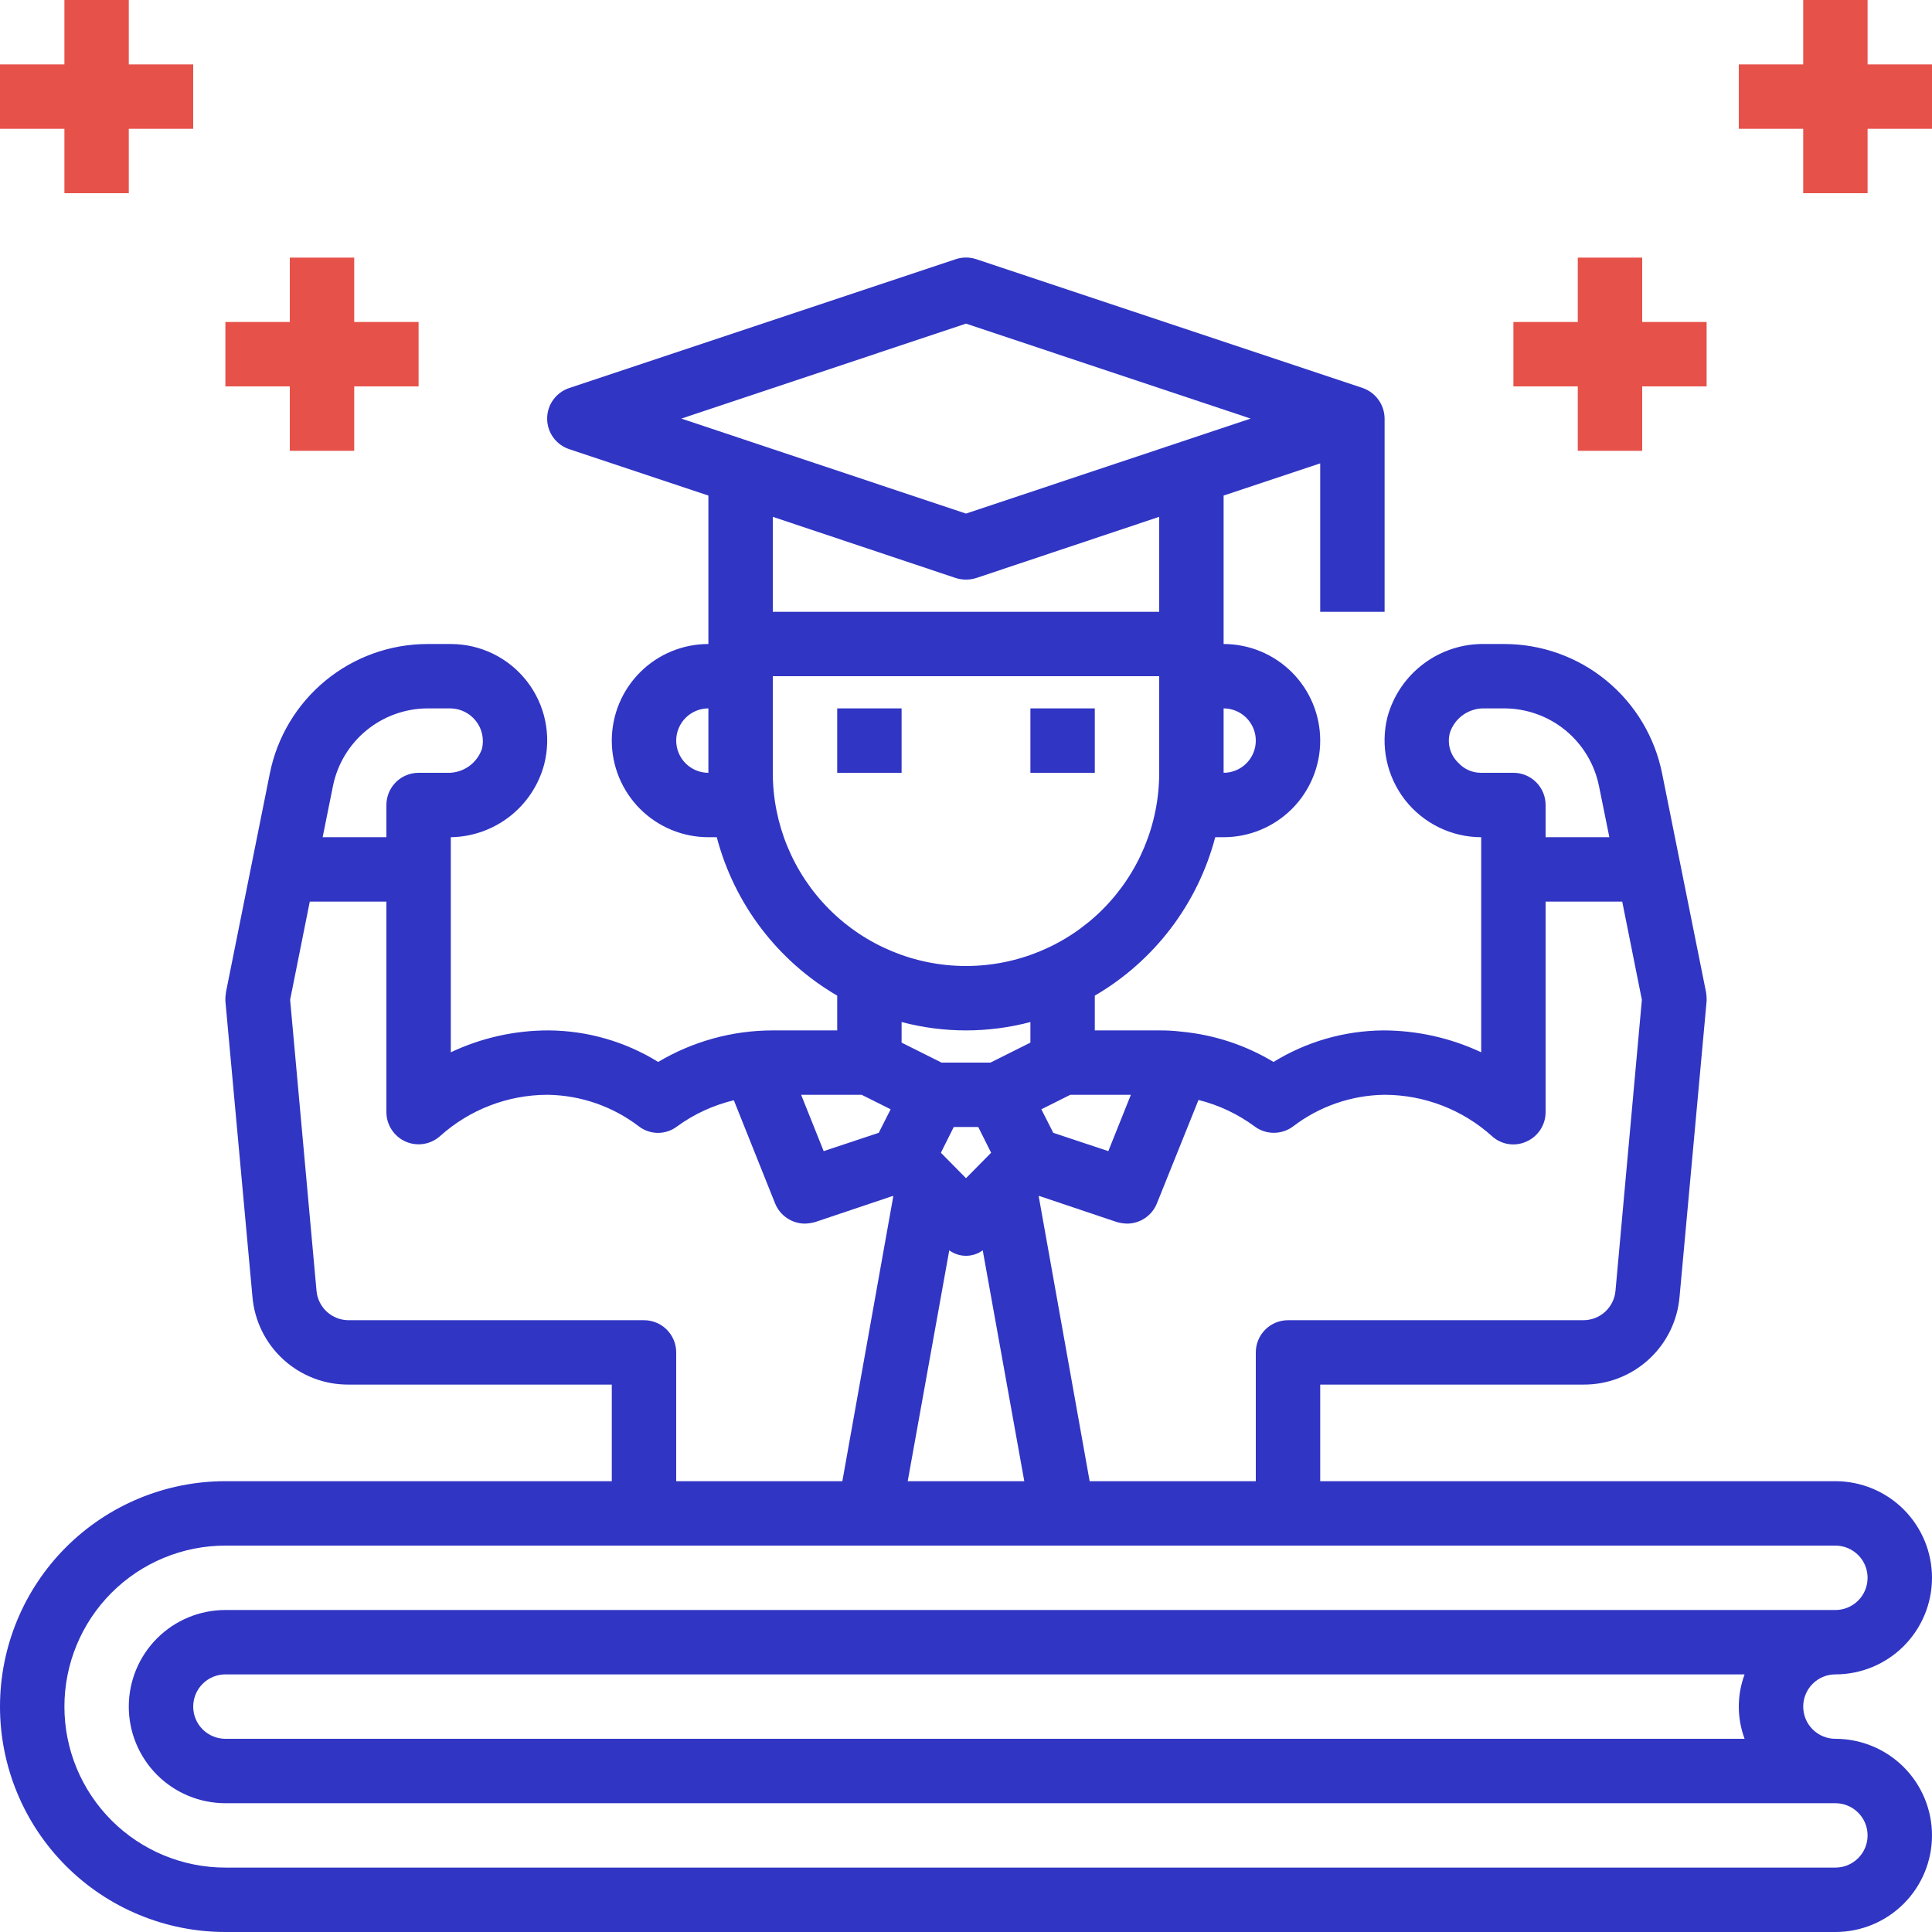 <svg width="59" height="59" viewBox="0 0 59 59" fill="none" xmlns="http://www.w3.org/2000/svg">
<path d="M25.567 21.633H27.533V23.6H25.567V21.633Z" fill="#3035C4"/>
<path d="M31.467 21.633H33.433V23.6H31.467V21.633Z" fill="#3035C4"/>
<path d="M57.033 1.967V0H55.067V1.967H53.1V3.933H55.067V5.9H57.033V3.933H59V1.967H57.033Z" fill="#E6514A"/>
<path d="M48.183 13.767H50.15V11.8H52.117V9.833H50.15V7.867H48.183V9.833H46.217V11.8H48.183V13.767Z" fill="#E6514A"/>
<path d="M1.967 5.9H3.933V3.933H5.9V1.967H3.933V0H1.967V1.967H0V3.933H1.967V5.9Z" fill="#E6514A"/>
<path d="M8.85 13.767H10.817V11.8H12.783V9.833H10.817V7.867H8.85V9.833H6.883V11.8H8.85V13.767Z" fill="#E6514A"/>
<path d="M56.05 53.1C55.789 53.1 55.539 52.996 55.355 52.812C55.17 52.628 55.067 52.377 55.067 52.117C55.067 51.856 55.17 51.606 55.355 51.421C55.539 51.237 55.789 51.133 56.05 51.133C56.832 51.133 57.583 50.822 58.136 50.269C58.689 49.716 59 48.966 59 48.183C59 47.401 58.689 46.651 58.136 46.097C57.583 45.544 56.832 45.233 56.05 45.233H40.317V42.283H48.35C49.089 42.289 49.802 42.015 50.347 41.517C50.892 41.02 51.229 40.334 51.291 39.599L52.117 30.572C52.12 30.476 52.113 30.381 52.097 30.287L50.76 23.63C50.539 22.514 49.938 21.509 49.059 20.786C48.181 20.063 47.079 19.668 45.941 19.667H45.342C44.67 19.654 44.014 19.866 43.476 20.269C42.938 20.671 42.55 21.241 42.372 21.889C42.262 22.325 42.253 22.779 42.346 23.219C42.438 23.659 42.63 24.071 42.905 24.426C43.181 24.78 43.534 25.067 43.938 25.265C44.341 25.463 44.784 25.566 45.233 25.567V32.135C44.298 31.697 43.277 31.468 42.244 31.467C41.059 31.476 39.9 31.809 38.891 32.43C38.038 31.916 37.08 31.601 36.088 31.506C35.86 31.478 35.63 31.465 35.4 31.467H33.433V30.405C34.334 29.88 35.123 29.182 35.754 28.352C36.385 27.522 36.846 26.575 37.111 25.567H37.367C38.149 25.567 38.899 25.256 39.453 24.703C40.006 24.149 40.317 23.399 40.317 22.617C40.317 21.834 40.006 21.084 39.453 20.531C38.899 19.977 38.149 19.667 37.367 19.667V15.133L40.317 14.15V18.683H42.283V12.783C42.282 12.578 42.217 12.377 42.097 12.21C41.977 12.043 41.809 11.917 41.615 11.849L29.815 7.916C29.611 7.847 29.389 7.847 29.185 7.916L17.385 11.849C17.189 11.914 17.017 12.039 16.896 12.207C16.774 12.374 16.709 12.576 16.709 12.783C16.709 12.99 16.774 13.192 16.896 13.36C17.017 13.528 17.189 13.653 17.385 13.717L21.633 15.133V19.667C20.851 19.667 20.101 19.977 19.547 20.531C18.994 21.084 18.683 21.834 18.683 22.617C18.683 23.399 18.994 24.149 19.547 24.703C20.101 25.256 20.851 25.567 21.633 25.567H21.889C22.154 26.575 22.615 27.522 23.246 28.352C23.877 29.182 24.666 29.88 25.567 30.405V31.467H23.6C22.368 31.467 21.158 31.8 20.099 32.43C19.095 31.808 17.938 31.475 16.756 31.467C15.722 31.465 14.701 31.694 13.767 32.135V25.567C14.419 25.557 15.05 25.335 15.565 24.934C16.08 24.533 16.45 23.975 16.618 23.344C16.73 22.909 16.741 22.455 16.65 22.015C16.559 21.575 16.368 21.162 16.093 20.807C15.818 20.452 15.465 20.165 15.062 19.967C14.659 19.77 14.216 19.667 13.767 19.667H13.059C11.922 19.667 10.822 20.061 9.943 20.782C9.065 21.503 8.463 22.506 8.24 23.62L6.903 30.287C6.887 30.381 6.88 30.476 6.883 30.572L7.709 39.599C7.771 40.334 8.108 41.02 8.653 41.517C9.198 42.015 9.911 42.289 10.649 42.283H18.683V45.233H6.883C5.058 45.233 3.307 45.959 2.016 47.249C0.725 48.54 0 50.291 0 52.117C0 53.942 0.725 55.693 2.016 56.984C3.307 58.275 5.058 59 6.883 59H56.05C56.832 59 57.583 58.689 58.136 58.136C58.689 57.583 59 56.832 59 56.05C59 55.268 58.689 54.517 58.136 53.964C57.583 53.411 56.832 53.1 56.05 53.1ZM21.633 23.6C21.372 23.6 21.122 23.496 20.938 23.312C20.754 23.128 20.65 22.878 20.65 22.617C20.65 22.356 20.754 22.106 20.938 21.921C21.122 21.737 21.372 21.633 21.633 21.633V23.6ZM44.535 23.295C44.413 23.179 44.325 23.031 44.279 22.868C44.234 22.706 44.234 22.534 44.279 22.371C44.353 22.15 44.497 21.959 44.688 21.826C44.88 21.693 45.109 21.625 45.342 21.633H45.941C46.624 21.635 47.285 21.873 47.812 22.307C48.338 22.741 48.699 23.344 48.832 24.013L49.147 25.567H47.2V24.583C47.2 24.323 47.096 24.072 46.912 23.888C46.728 23.704 46.477 23.6 46.217 23.6H45.233C45.102 23.601 44.972 23.575 44.852 23.522C44.731 23.47 44.624 23.392 44.535 23.295ZM35.331 36.747L36.6 33.591C37.217 33.745 37.798 34.019 38.311 34.397C38.481 34.525 38.688 34.594 38.901 34.594C39.113 34.594 39.321 34.525 39.491 34.397C40.288 33.788 41.26 33.45 42.264 33.433H42.293C43.499 33.438 44.661 33.886 45.558 34.692C45.698 34.822 45.874 34.907 46.063 34.937C46.252 34.967 46.446 34.94 46.62 34.859C46.792 34.782 46.939 34.656 47.042 34.497C47.145 34.339 47.2 34.154 47.2 33.964V27.533H49.54L50.14 30.532L49.334 39.422C49.312 39.667 49.198 39.895 49.016 40.061C48.834 40.226 48.597 40.318 48.35 40.317H39.333C39.072 40.317 38.822 40.42 38.638 40.605C38.454 40.789 38.35 41.039 38.35 41.3V45.233H33.276L31.722 36.541L31.732 36.521L34.102 37.318C34.204 37.347 34.31 37.364 34.417 37.367C34.614 37.367 34.806 37.308 34.969 37.197C35.132 37.087 35.258 36.93 35.331 36.747ZM34.535 33.433L33.846 35.154L32.165 34.594L31.801 33.876L32.686 33.433H34.535ZM35.4 18.683H23.6V15.783L29.185 17.651C29.39 17.716 29.61 17.716 29.815 17.651L35.4 15.783V18.683ZM38.35 22.617C38.35 22.878 38.246 23.128 38.062 23.312C37.878 23.496 37.627 23.6 37.367 23.6V21.633C37.627 21.633 37.878 21.737 38.062 21.921C38.246 22.106 38.35 22.356 38.35 22.617ZM20.807 12.783L29.5 9.883L38.193 12.783L29.5 15.684L20.807 12.783ZM23.6 23.6V20.65H35.4V23.6C35.4 25.165 34.778 26.666 33.672 27.772C32.566 28.878 31.065 29.5 29.5 29.5C27.935 29.5 26.434 28.878 25.328 27.772C24.222 26.666 23.6 25.165 23.6 23.6ZM28.989 38.183C29.137 38.291 29.316 38.35 29.5 38.35C29.684 38.35 29.863 38.291 30.011 38.183L31.28 45.233H27.72L28.989 38.183ZM28.733 35.203L29.126 34.417H29.874L30.267 35.203L29.5 35.98L28.733 35.203ZM30.247 32.45H28.753L27.533 31.84V31.211C28.822 31.552 30.178 31.552 31.467 31.211V31.84L30.247 32.45ZM26.314 33.433L27.199 33.876L26.835 34.594L25.154 35.154L24.465 33.433H26.314ZM10.168 24.003C10.303 23.336 10.665 22.736 11.191 22.304C11.718 21.872 12.378 21.635 13.059 21.633H13.767C13.916 21.637 14.062 21.673 14.195 21.74C14.328 21.807 14.445 21.903 14.536 22.021C14.628 22.139 14.692 22.275 14.723 22.421C14.755 22.567 14.754 22.717 14.72 22.863C14.646 23.083 14.503 23.274 14.312 23.407C14.12 23.54 13.891 23.608 13.659 23.6H12.783C12.523 23.6 12.272 23.704 12.088 23.888C11.904 24.072 11.8 24.323 11.8 24.583V25.567H9.853L10.168 24.003ZM10.649 40.317C10.403 40.318 10.166 40.226 9.984 40.061C9.802 39.895 9.688 39.667 9.666 39.422L8.86 30.532L9.46 27.533H11.8V33.964C11.8 34.154 11.856 34.34 11.96 34.499C12.064 34.658 12.211 34.784 12.385 34.861C12.559 34.938 12.751 34.963 12.939 34.933C13.126 34.903 13.301 34.819 13.442 34.692C14.339 33.886 15.501 33.438 16.707 33.433H16.736C17.74 33.45 18.712 33.788 19.509 34.397C19.677 34.526 19.883 34.596 20.094 34.596C20.306 34.596 20.512 34.526 20.68 34.397C21.198 34.02 21.786 33.749 22.41 33.6L23.669 36.747C23.742 36.93 23.868 37.087 24.031 37.197C24.194 37.308 24.386 37.367 24.583 37.367C24.69 37.364 24.796 37.347 24.898 37.318L27.268 36.521L27.278 36.541L25.724 45.233H20.65V41.3C20.65 41.039 20.546 40.789 20.362 40.605C20.178 40.42 19.927 40.317 19.667 40.317H10.649ZM56.05 57.033H6.883C5.579 57.033 4.329 56.515 3.407 55.593C2.485 54.671 1.967 53.421 1.967 52.117C1.967 50.813 2.485 49.562 3.407 48.64C4.329 47.718 5.579 47.2 6.883 47.2H56.05C56.311 47.2 56.561 47.304 56.745 47.488C56.93 47.672 57.033 47.922 57.033 48.183C57.033 48.444 56.93 48.694 56.745 48.879C56.561 49.063 56.311 49.167 56.05 49.167H6.883C6.101 49.167 5.351 49.477 4.797 50.031C4.244 50.584 3.933 51.334 3.933 52.117C3.933 52.899 4.244 53.649 4.797 54.203C5.351 54.756 6.101 55.067 6.883 55.067H56.05C56.311 55.067 56.561 55.17 56.745 55.355C56.93 55.539 57.033 55.789 57.033 56.05C57.033 56.311 56.93 56.561 56.745 56.745C56.561 56.93 56.311 57.033 56.05 57.033ZM53.277 53.1H6.883C6.623 53.1 6.372 52.996 6.188 52.812C6.004 52.628 5.9 52.377 5.9 52.117C5.9 51.856 6.004 51.606 6.188 51.421C6.372 51.237 6.623 51.133 6.883 51.133H53.277C53.041 51.768 53.041 52.466 53.277 53.1Z" fill="#3035C4"/>
</svg>
